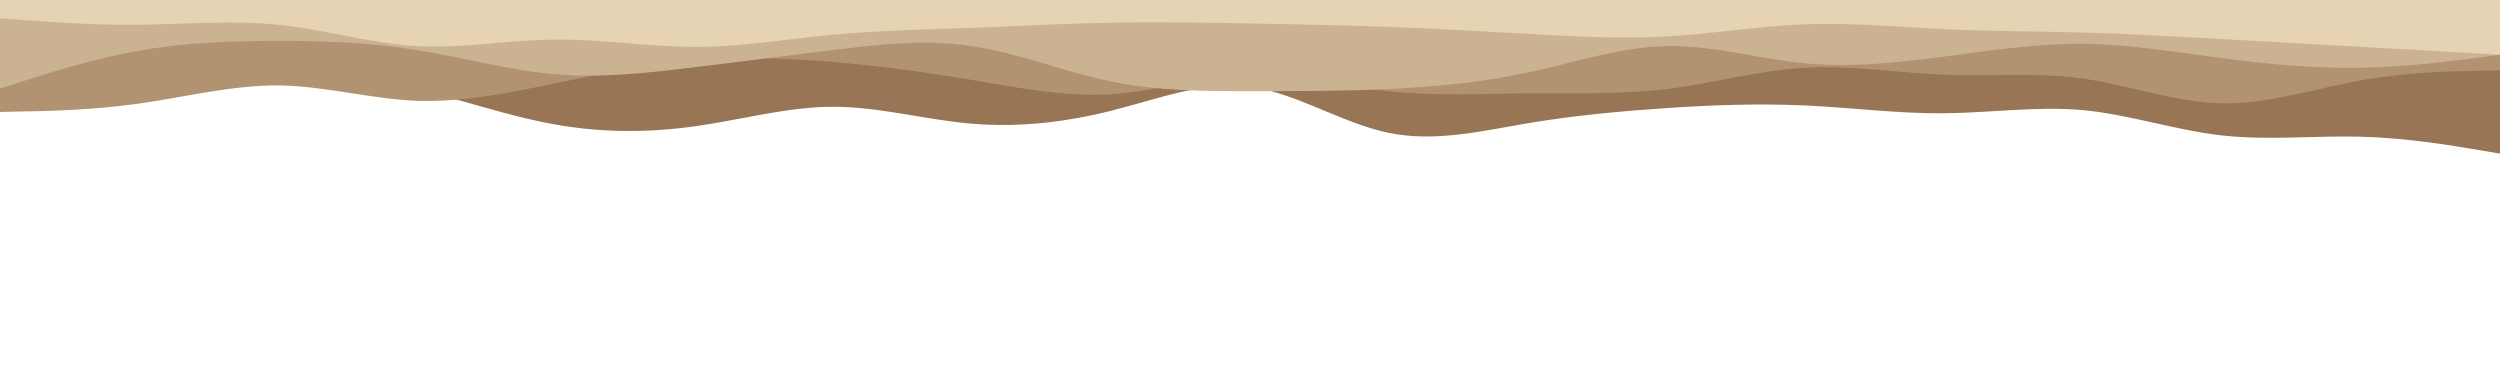 <svg id="visual" viewBox="0 0 960 150" width="960" height="150" xmlns="http://www.w3.org/2000/svg" xmlns:xlink="http://www.w3.org/1999/xlink" version="1.1"><path d="M0 30L8.8 29.5C17.7 29 35.3 28 53.2 27.5C71 27 89 27 106.8 27.8C124.7 28.7 142.3 30.3 160 34.3C177.7 38.3 195.3 44.7 213.2 47.8C231 51 249 51 266.8 48.5C284.7 46 302.3 41 320 41C337.7 41 355.3 46 373.2 47.5C391 49 409 47 426.8 42.5C444.7 38 462.3 31 480 33.3C497.7 35.7 515.3 47.3 533.2 51C551 54.7 569 50.3 586.8 47.3C604.7 44.3 622.3 42.7 640 41.5C657.7 40.3 675.3 39.7 693.2 40.5C711 41.3 729 43.7 746.8 43.5C764.7 43.3 782.3 40.7 800 42.3C817.7 44 835.3 50 853.2 52C871 54 889 52 906.8 52.5C924.7 53 942.3 56 951.2 57.5L960 59L960 0L951.2 0C942.3 0 924.7 0 906.8 0C889 0 871 0 853.2 0C835.3 0 817.7 0 800 0C782.3 0 764.7 0 746.8 0C729 0 711 0 693.2 0C675.3 0 657.7 0 640 0C622.3 0 604.7 0 586.8 0C569 0 551 0 533.2 0C515.3 0 497.7 0 480 0C462.3 0 444.7 0 426.8 0C409 0 391 0 373.2 0C355.3 0 337.7 0 320 0C302.3 0 284.7 0 266.8 0C249 0 231 0 213.2 0C195.3 0 177.7 0 160 0C142.3 0 124.7 0 106.8 0C89 0 71 0 53.2 0C35.3 0 17.7 0 8.8 0L0 0Z" fill="#987554"></path><path d="M0 43L8.8 42.8C17.7 42.7 35.3 42.3 53.2 39.8C71 37.3 89 32.7 106.8 32.8C124.7 33 142.3 38 160 38.7C177.7 39.3 195.3 35.7 213.2 32C231 28.3 249 24.7 266.8 23.2C284.7 21.7 302.3 22.3 320 23.8C337.7 25.3 355.3 27.7 373.2 30.7C391 33.7 409 37.3 426.8 36.2C444.7 35 462.3 29 480 28.5C497.7 28 515.3 33 533.2 35C551 37 569 36 586.8 35.8C604.7 35.7 622.3 36.3 640 34.2C657.7 32 675.3 27 693.2 26C711 25 729 28 746.8 28.7C764.7 29.3 782.3 27.7 800 30.2C817.7 32.7 835.3 39.3 853.2 39.7C871 40 889 34 906.8 30.8C924.7 27.7 942.3 27.3 951.2 27.2L960 27L960 0L951.2 0C942.3 0 924.7 0 906.8 0C889 0 871 0 853.2 0C835.3 0 817.7 0 800 0C782.3 0 764.7 0 746.8 0C729 0 711 0 693.2 0C675.3 0 657.7 0 640 0C622.3 0 604.7 0 586.8 0C569 0 551 0 533.2 0C515.3 0 497.7 0 480 0C462.3 0 444.7 0 426.8 0C409 0 391 0 373.2 0C355.3 0 337.7 0 320 0C302.3 0 284.7 0 266.8 0C249 0 231 0 213.2 0C195.3 0 177.7 0 160 0C142.3 0 124.7 0 106.8 0C89 0 71 0 53.2 0C35.3 0 17.7 0 8.8 0L0 0Z" fill="#b19372"></path><path d="M0 34L8.8 31.2C17.7 28.3 35.3 22.7 53.2 19.5C71 16.3 89 15.7 106.8 15.7C124.7 15.7 142.3 16.3 160 19.2C177.7 22 195.3 27 213.2 28.5C231 30 249 28 266.8 25.8C284.7 23.7 302.3 21.3 320 19.2C337.7 17 355.3 15 373.2 17.7C391 20.3 409 27.7 426.8 31.3C444.7 35 462.3 35 480 35C497.7 35 515.3 35 533.2 34.2C551 33.3 569 31.7 586.8 27.8C604.7 24 622.3 18 640 17.7C657.7 17.3 675.3 22.7 693.2 24.3C711 26 729 24 746.8 21.7C764.7 19.3 782.3 16.7 800 16.8C817.7 17 835.3 20 853.2 22.3C871 24.7 889 26.3 906.8 26C924.7 25.7 942.3 23.3 951.2 22.2L960 21L960 0L951.2 0C942.3 0 924.7 0 906.8 0C889 0 871 0 853.2 0C835.3 0 817.7 0 800 0C782.3 0 764.7 0 746.8 0C729 0 711 0 693.2 0C675.3 0 657.7 0 640 0C622.3 0 604.7 0 586.8 0C569 0 551 0 533.2 0C515.3 0 497.7 0 480 0C462.3 0 444.7 0 426.8 0C409 0 391 0 373.2 0C355.3 0 337.7 0 320 0C302.3 0 284.7 0 266.8 0C249 0 231 0 213.2 0C195.3 0 177.7 0 160 0C142.3 0 124.7 0 106.8 0C89 0 71 0 53.2 0C35.3 0 17.7 0 8.8 0L0 0Z" fill="#cbb391"></path><path d="M0 7L8.8 7.7C17.7 8.3 35.3 9.7 53.2 9.5C71 9.3 89 7.7 106.8 9.5C124.7 11.3 142.3 16.7 160 17.7C177.7 18.7 195.3 15.3 213.2 15.2C231 15 249 18 266.8 18C284.7 18 302.3 15 320 13.3C337.7 11.7 355.3 11.3 373.2 10.7C391 10 409 9 426.8 8.7C444.7 8.3 462.3 8.7 480 9C497.7 9.3 515.3 9.7 533.2 10.3C551 11 569 12 586.8 13C604.7 14 622.3 15 640 14C657.7 13 675.3 10 693.2 9.3C711 8.7 729 10.3 746.8 11.2C764.7 12 782.3 12 800 12.5C817.7 13 835.3 14 853.2 15C871 16 889 17 906.8 18C924.7 19 942.3 20 951.2 20.5L960 21L960 0L951.2 0C942.3 0 924.7 0 906.8 0C889 0 871 0 853.2 0C835.3 0 817.7 0 800 0C782.3 0 764.7 0 746.8 0C729 0 711 0 693.2 0C675.3 0 657.7 0 640 0C622.3 0 604.7 0 586.8 0C569 0 551 0 533.2 0C515.3 0 497.7 0 480 0C462.3 0 444.7 0 426.8 0C409 0 391 0 373.2 0C355.3 0 337.7 0 320 0C302.3 0 284.7 0 266.8 0C249 0 231 0 213.2 0C195.3 0 177.7 0 160 0C142.3 0 124.7 0 106.8 0C89 0 71 0 53.2 0C35.3 0 17.7 0 8.8 0L0 0Z" fill="#e5d3b3"></path></svg>
